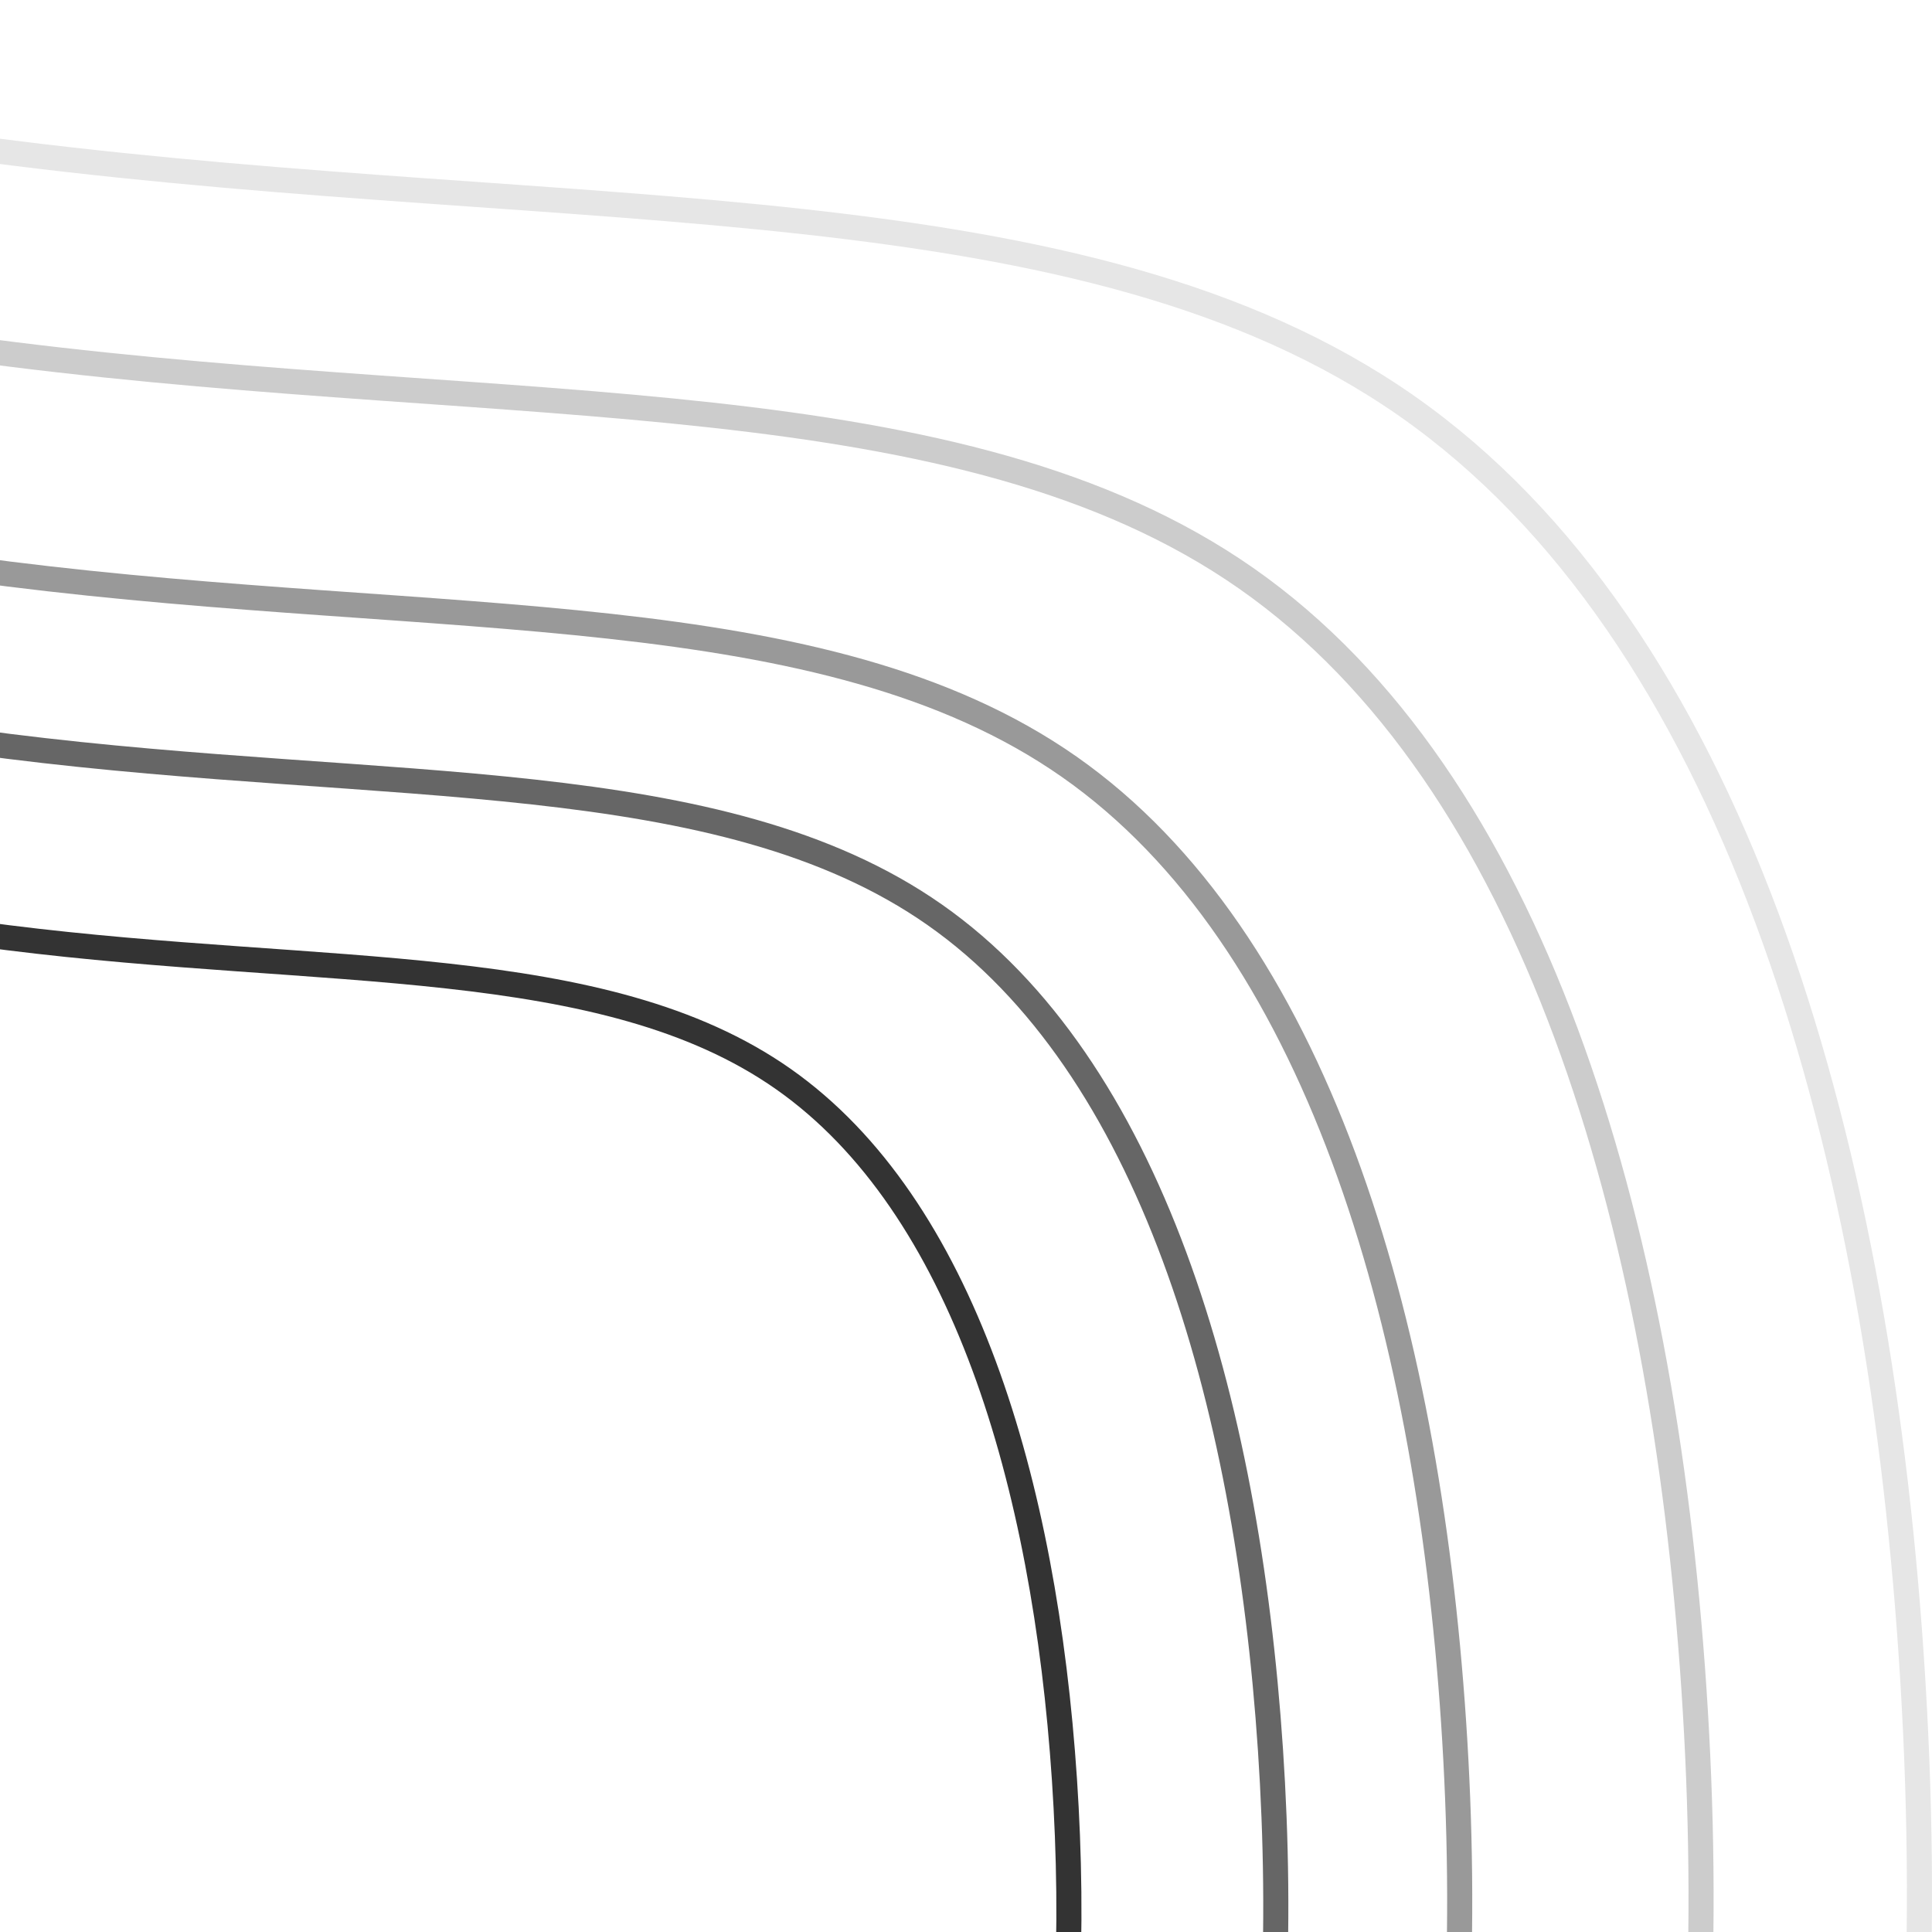 <svg viewBox="0 0 308 308" fill="none" stroke="currentColor" xmlns="http://www.w3.org/2000/svg">
<path d="M-113.011 407.48C-144.252 369.795 -162.012 325.184 -168.147 274.374C-174.363 223.644 -169.035 166.713 -137.794 146.582C-106.553 126.451 -49.478 143.12 1.218 149.481C51.915 155.843 96.234 151.897 124.892 172.028C153.55 192.159 166.547 236.367 169.696 283.715C172.844 331.063 166.144 381.551 137.486 419.237C108.827 457.002 58.212 481.884 10.582 478.985C-37.127 476.006 -81.85 445.165 -113.011 407.48Z" stroke-opacity="0.8" stroke-width="4"/>
<path d="M-134.977 426.498C-172.275 381.581 -193.479 328.409 -200.803 267.847C-208.224 207.381 -201.864 139.524 -164.565 115.53C-127.267 91.535 -59.127 111.402 1.398 118.985C61.924 126.567 114.836 121.864 149.05 145.859C183.264 169.853 198.781 222.545 202.54 278.98C206.299 335.415 198.299 395.594 164.085 440.511C129.871 485.525 69.441 515.182 12.578 511.727C-44.381 508.176 -97.775 471.416 -134.977 426.498Z" stroke-opacity="0.6" stroke-width="4"/>
<path d="M-154.824 443.323C-197.542 391.934 -221.826 331.102 -230.215 261.815C-238.714 192.637 -231.429 115.005 -188.711 87.554C-145.993 60.102 -67.953 82.832 1.367 91.507C70.686 100.181 131.286 94.801 170.472 122.252C209.657 149.704 227.429 209.987 231.734 274.552C236.039 339.118 226.877 407.966 187.691 459.355C148.506 510.854 79.296 544.783 14.171 540.83C-51.065 536.768 -112.216 494.712 -154.824 443.323Z" stroke-opacity="0.4" stroke-width="4"/>
<path d="M-179.969 465.632C-229.701 405.869 -257.971 335.123 -267.738 254.545C-277.633 174.094 -269.151 83.81 -219.42 51.886C-169.689 19.961 -78.836 46.395 1.864 56.483C82.565 66.571 153.114 60.314 198.733 92.239C244.352 124.164 265.041 194.271 270.053 269.358C275.065 344.445 264.399 424.513 218.78 484.276C173.161 544.168 92.588 583.627 16.771 579.03C-59.175 574.305 -130.367 525.396 -179.969 465.632Z" stroke-opacity="0.2" stroke-width="4"/>
<path d="M-202.898 485.733C-258.995 418.349 -290.884 338.582 -301.9 247.728C-313.062 157.019 -303.495 55.222 -247.398 19.227C-191.302 -16.769 -88.821 13.035 2.208 24.41C93.238 35.785 172.816 28.73 224.274 64.725C275.732 100.721 299.069 179.768 304.722 264.431C310.376 349.093 298.345 439.37 246.887 506.755C195.429 574.283 104.544 618.774 19.023 613.59C-66.644 608.263 -146.947 553.117 -202.898 485.733Z" stroke-opacity="0.1" stroke-width="4"/>
</svg>
